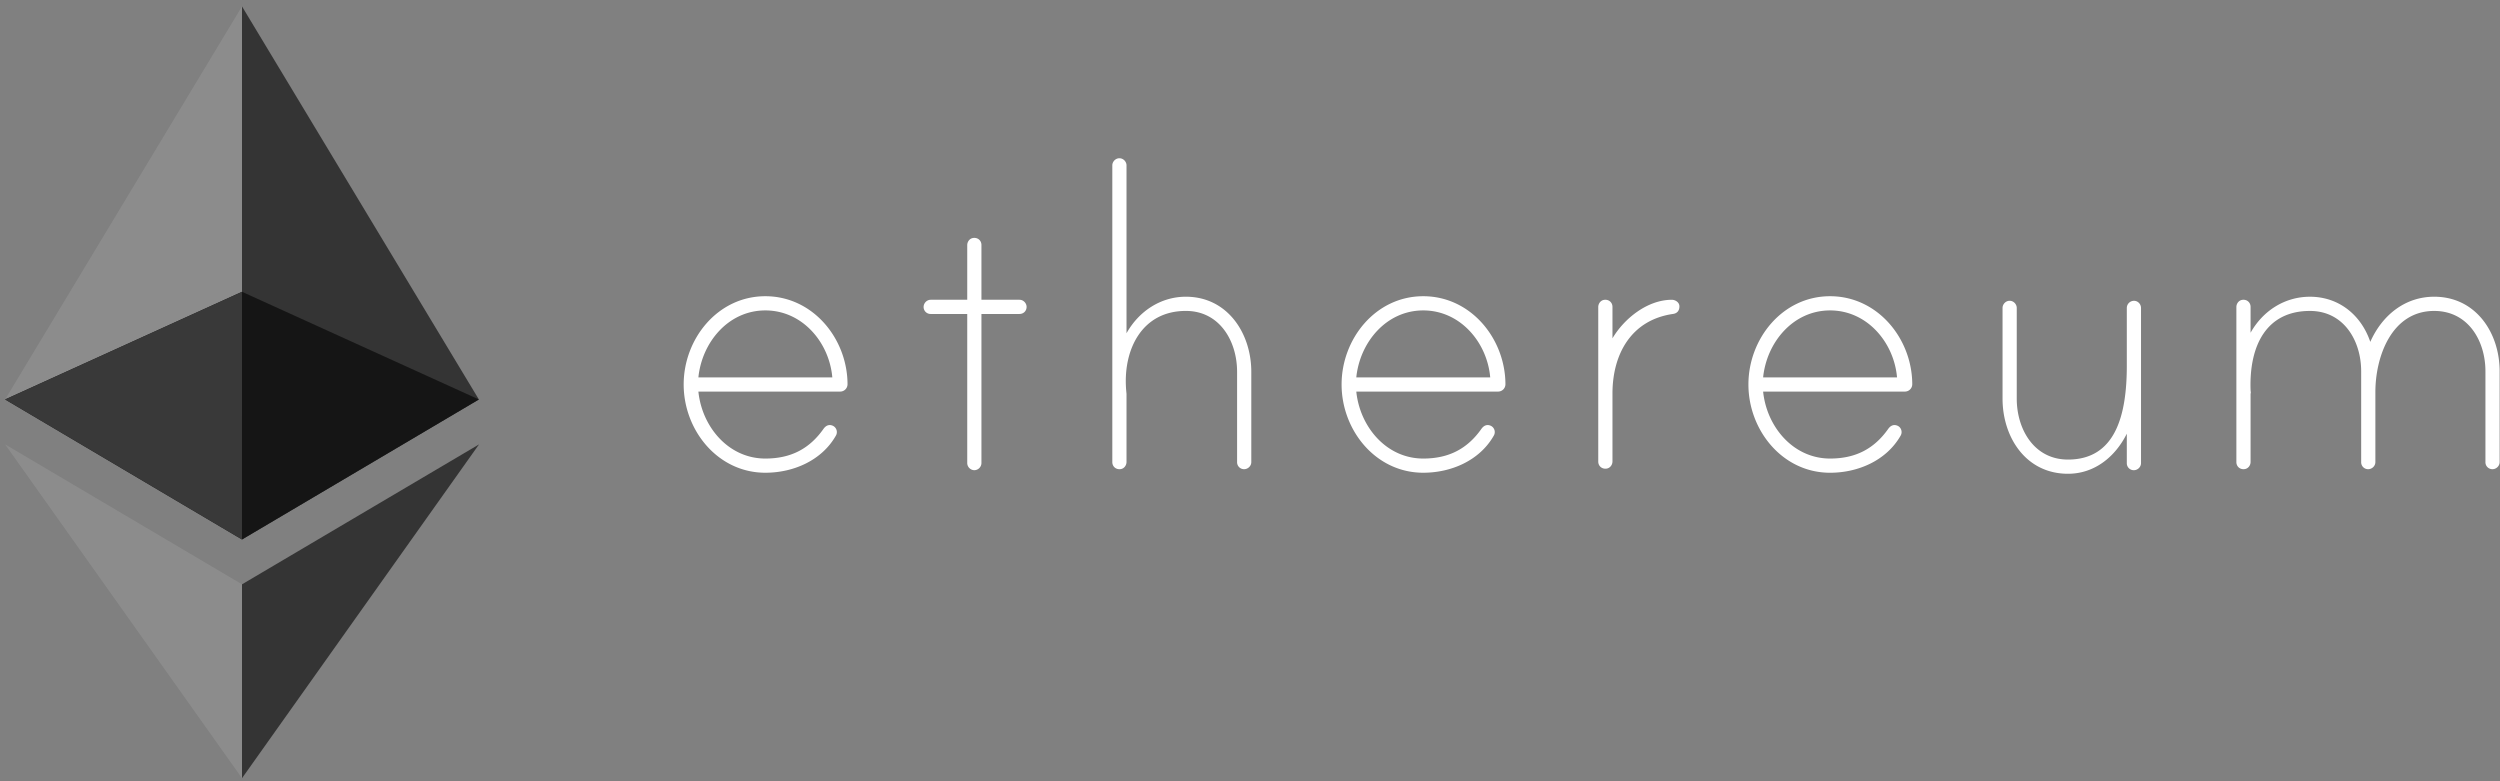 <svg xmlns="http://www.w3.org/2000/svg" width="160" height="50">
  <rect width="100%" height="100%" fill="#808080" stroke="none"/>
  <g fill="none" fill-rule="evenodd">
    <path d="M53.268 24.152c-.195-2.24-1.916-4.285-4.286-4.285-2.37 0-4.058 2.045-4.285 4.285h8.57zm.973.445a.468.468 0 0 1-.47.464h-9.074c.227 2.241 1.915 4.286 4.285 4.286 1.623 0 2.825-.617 3.734-1.916.132-.177.325-.293.578-.186a.447.447 0 0 1 .2.64c-.908 1.592-2.726 2.37-4.512 2.37-3.051 0-5.227-2.726-5.227-5.648 0-2.922 2.176-5.649 5.227-5.649 3.049 0 5.254 2.72 5.26 5.639zM65.247 19.185c.26 0 .455.228.455.455 0 .26-.195.454-.455.454h-2.435v9.545a.464.464 0 0 1-.454.454.464.464 0 0 1-.455-.454v-9.545h-2.337a.444.444 0 0 1-.455-.454c0-.227.195-.455.455-.455h2.337v-3.494c0-.22.15-.424.367-.459.302-.05.542.159.542.447v3.506h2.435zM80.083 23.795v5.78c0 .259-.227.453-.455.453a.444.444 0 0 1-.454-.454v-5.779c0-1.948-1.104-3.896-3.279-3.896-2.792 0-3.993 2.435-3.83 4.935 0 .065.032.357.032.39v4.338c0 .22-.15.424-.366.46-.303.049-.543-.16-.543-.448V10.582c0-.227.195-.454.454-.454.26 0 .455.227.455.454v10.746c.78-1.396 2.175-2.338 3.798-2.338 2.662 0 4.188 2.338 4.188 4.805M95.374 24.152c-.195-2.24-1.916-4.285-4.286-4.285-2.37 0-4.058 2.045-4.285 4.285h8.57zm.973.445a.468.468 0 0 1-.47.464h-9.074c.227 2.241 1.915 4.286 4.285 4.286 1.624 0 2.825-.617 3.734-1.916.132-.177.325-.293.578-.186a.447.447 0 0 1 .2.64c-.908 1.592-2.726 2.37-4.512 2.37-3.051 0-5.226-2.726-5.226-5.648 0-2.922 2.175-5.649 5.226-5.649 3.049 0 5.254 2.72 5.26 5.639zM107.483 19.607c0 .293-.162.455-.422.487-2.662.39-3.863 2.565-3.863 5.097v4.339c0 .22-.15.423-.367.459-.302.049-.543-.16-.543-.448v-9.89c0-.22.15-.423.367-.459.303-.049.543.16.543.448v2.013c.746-1.267 2.24-2.467 3.798-2.467.227 0 .487.162.487.421M121.41 24.152c-.195-2.24-1.915-4.285-4.285-4.285s-4.058 2.045-4.285 4.285h8.57zm.974.445a.469.469 0 0 1-.47.464h-9.074c.227 2.241 1.915 4.286 4.285 4.286 1.623 0 2.824-.617 3.733-1.916.133-.177.326-.293.579-.186a.437.437 0 0 1 .257.327.444.444 0 0 1-.057.314c-.909 1.59-2.727 2.37-4.512 2.37-3.052 0-5.226-2.727-5.226-5.65 0-2.921 2.174-5.648 5.226-5.648 3.048 0 5.254 2.72 5.26 5.639zM137.025 19.722v9.917c0 .26-.227.454-.454.454a.444.444 0 0 1-.455-.454v-1.883c-.746 1.493-2.077 2.565-3.766 2.565-2.694 0-4.187-2.338-4.187-4.805v-5.81c0-.228.194-.456.454-.456s.455.228.455.455v5.811c0 1.948 1.103 3.896 3.278 3.896 3.052 0 3.766-2.857 3.766-6.007v-3.7a.46.46 0 0 1 .586-.436.465.465 0 0 1 .323.453M159.977 23.763v5.81c0 .261-.227.455-.454.455a.444.444 0 0 1-.455-.454v-5.811c0-1.948-1.103-3.863-3.279-3.863-2.726 0-3.765 2.921-3.765 5.194v4.48c0 .26-.227.454-.455.454a.443.443 0 0 1-.454-.454v-5.811c0-1.948-1.104-3.863-3.279-3.863-2.76 0-3.896 2.175-3.799 5.064 0 .065.033.195 0 .227v4.372c0 .22-.149.422-.366.458-.303.05-.543-.16-.543-.447v-9.922c0-.22.15-.424.367-.46.302-.049.542.16.542.448v1.655c.78-1.395 2.176-2.304 3.8-2.304 1.849 0 3.278 1.168 3.862 2.889.746-1.688 2.207-2.89 4.09-2.89 2.662 0 4.188 2.305 4.188 4.773" fill="#ffffff"/>
    <path fill="#8C8C8C" d="M.327 25.565l15.16 8.962V.41z"/>
    <path fill="#343434" d="M15.488.41v34.117l15.16-8.962z"/>
    <path fill="#151515" d="M15.488 18.675L.327 25.565l15.16 8.962 15.161-8.961z"/>
    <path fill="#393939" d="M15.488 18.675L.327 25.565l15.16 8.962z"/>
    <path fill="#8C8C8C" d="M.327 28.44l15.16 21.364V37.397z"/>
    <path fill="#343434" d="M15.488 37.397v12.408l15.17-21.365z"/>
  </g>
</svg>